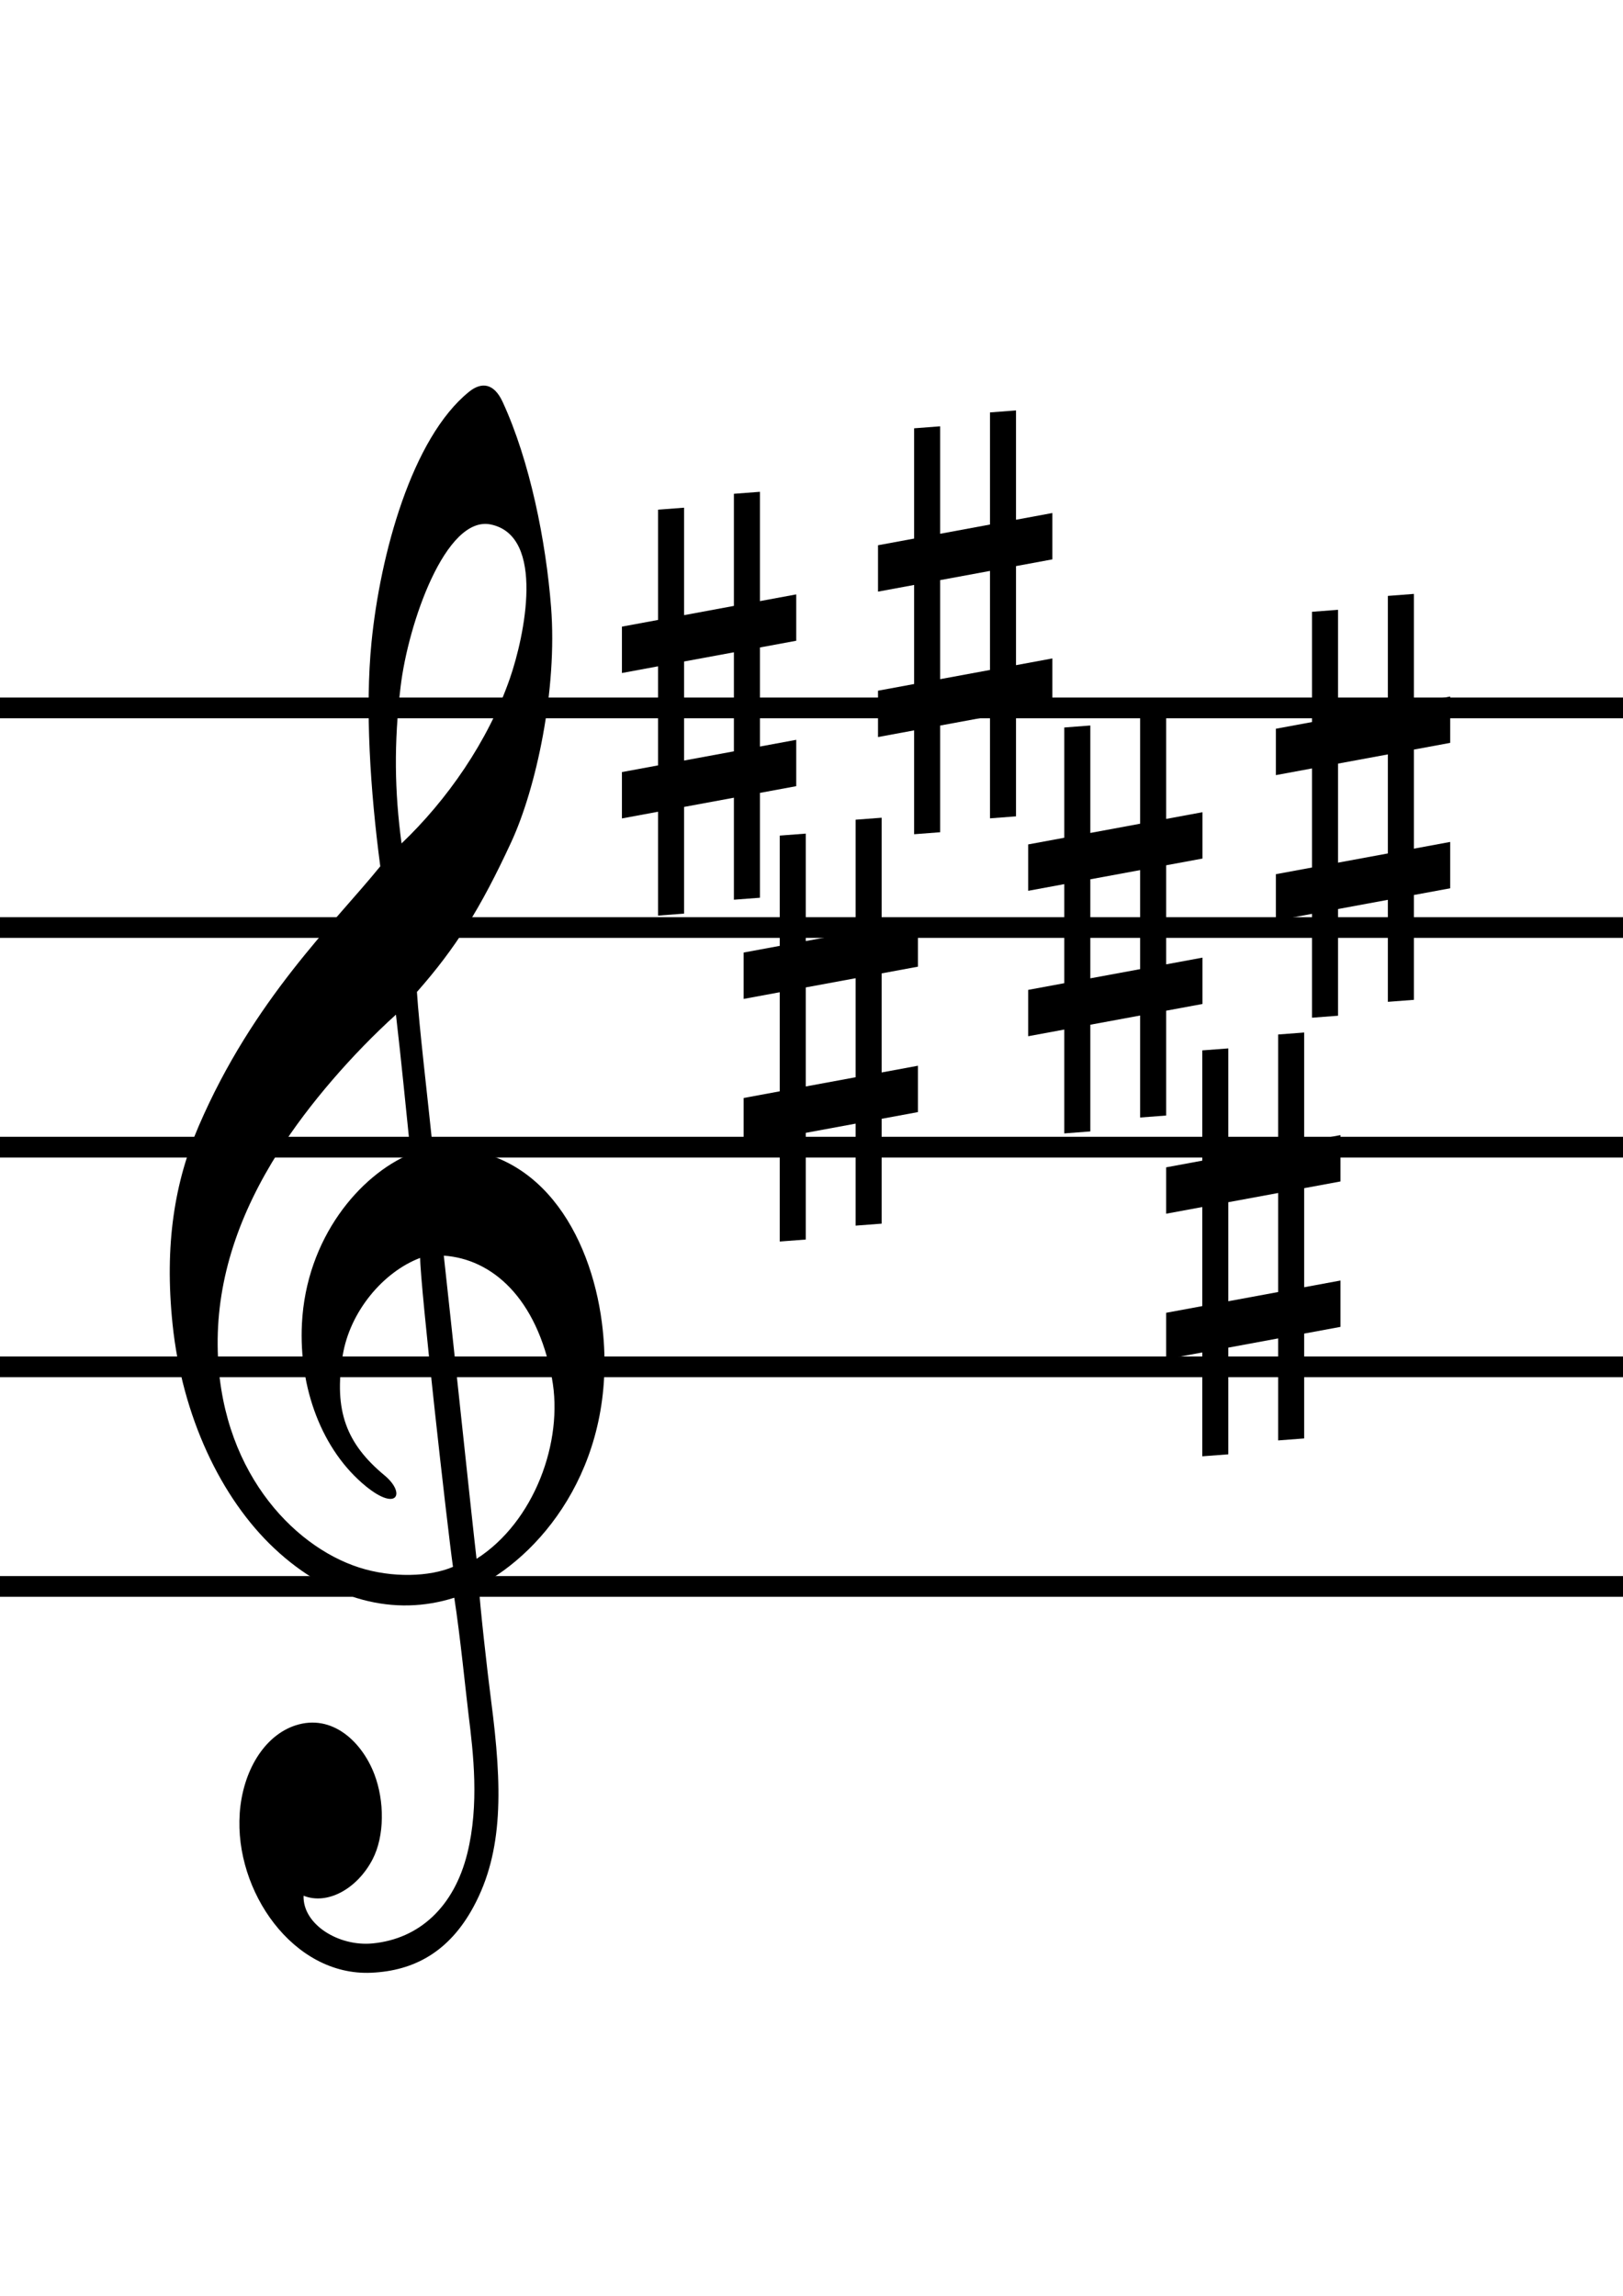 <?xml version="1.0" encoding="UTF-8" standalone="no"?>
<svg
   xmlns:dc="http://purl.org/dc/elements/1.1/"
   xmlns:cc="http://creativecommons.org/ns#"
   xmlns:rdf="http://www.w3.org/1999/02/22-rdf-syntax-ns#"
   xmlns:svg="http://www.w3.org/2000/svg"
   xmlns="http://www.w3.org/2000/svg"
   xmlns:xlink="http://www.w3.org/1999/xlink"
   xmlns:sodipodi="http://sodipodi.sourceforge.net/DTD/sodipodi-0.dtd"
   xmlns:inkscape="http://www.inkscape.org/namespaces/inkscape"
   width="210mm"
   height="297mm"
   viewBox="0 0 210 297"
   version="1.1"
   id="svg8"
   inkscape:version="1.0.2-2 (e86c870879, 2021-01-15)"
   sodipodi:docname="fSharp_maj.svg">
  <defs
     id="defs2">
    <symbol
       id="staff">
      <title
         id="title210">Staff</title>
      <path
         sodipodi:nodetypes="ccccccccccccccccccccccccc"
         inkscape:connector-curvature="0"
         d="m 0,19.093 v -0.44 h 19.05 v 0.44 z m 0,-4.663 v -0.44 h 19.05 v 0.44 z M 0,9.766 v -0.44 h 19.05 v 0.44 z M 0,5.103 V 4.663 H 19.05 V 5.103 Z M 0,0.44 V 0 h 19.05 v 0.44 z"
         id="path212"
         style="stroke-width:0.265" />
    </symbol>
    <symbol
       id="ms_g_clef">
      <title
         id="title62">G clef</title>
      <path
         d="m 1.736,28.402 c 0.075,-0.853 0.616,-1.549 1.378,-1.751 0.921,-0.244 1.66,0.331 1.964,0.967 0.257,0.538 0.256,1.233 -0.043,1.695 -0.384,0.592 -1.129,0.914 -1.713,0.724 -0.025,0.569 0.869,1.014 1.712,0.949 1.172,-0.091 2.026,-0.737 2.352,-1.789 C 7.687,28.227 7.536,27.204 7.418,26.44 7.354,26.024 7.204,24.827 7.063,24.11 5.58,24.489 3.977,24.166 2.6,23.132 1.261,22.127 0.306,20.489 0.07,18.674 -0.136,17.085 0.121,15.838 0.72,14.726 2.076,12.206 4.061,10.713 5.226,9.562 4.976,8.049 4.846,6.418 5.008,5.108 5.223,3.366 6.007,1.045 7.429,0.124 7.745,-0.081 8.051,-0.044 8.263,0.324 8.942,1.5 9.339,3.1 9.466,4.405 9.626,6.048 9.096,8.009 8.477,9.081 7.712,10.405 7.099,11.186 6.136,12.061 c 0.056,0.695 0.251,1.998 0.395,3.113 2.643,-0.148 3.915,1.724 4.196,3.46 0.438,2.706 -1.405,4.559 -3.054,5.24 0.02,0.342 0.209,1.698 0.304,2.279 0.281,1.728 0.31,3.001 -0.439,4.108 C 6.94,31.145 6.078,31.53 5.006,31.569 3.062,31.641 1.601,29.939 1.737,28.402 Z M 4.293,19.293 c -0.223,1.102 0.094,1.756 1.039,2.384 0.528,0.351 0.325,0.729 -0.459,0.219 C 3.771,21.178 3.202,19.931 3.281,18.66 3.387,16.956 4.718,15.703 5.979,15.281 5.863,14.379 5.754,13.473 5.615,12.512 4.535,13.295 3.449,14.297 2.716,15.22 1.724,16.468 1.176,17.746 1.189,19.086 c 0.023,2.445 1.842,3.993 3.512,4.423 0.824,0.212 1.756,0.185 2.33,-0.013 C 6.89,22.706 6.216,17.886 6.216,17.351 5.296,17.63 4.469,18.421 4.293,19.292 Z m 5.194,0.451 C 9.11,18.14 7.995,17.371 6.803,17.306 c 0.155,1.111 0.715,5.374 0.813,6.03 1.429,-0.73 2.167,-2.333 1.871,-3.593 z M 7.97,2.763 C 6.851,2.576 5.917,4.729 5.73,5.993 5.563,7.113 5.58,8.073 5.754,9.107 6.878,8.248 7.898,7.085 8.444,5.824 8.803,4.995 9.338,2.991 7.97,2.763 Z"
         inkscape:connector-curvature="0"
         id="path64"
         style="stroke-width:0.265" />
    </symbol>
    <symbol
       id="ms_sharp">
      <title
         id="title122">Sharp</title>
      <path
         inkscape:connector-curvature="0"
         d="M 3.053,0 2.477,0.063 V 3.619 L 1.375,3.912 V 0.504 L 0.799,0.567 V 4.064 L 0,4.276 V 5.747 L 0.799,5.535 V 8.677 L 0,8.889 v 1.47 l 0.799,-0.212 v 3.294 L 1.375,13.378 V 9.994 L 2.477,9.702 v 3.235 l 0.576,-0.063 V 9.549 L 3.856,9.336 V 7.866 L 3.053,8.079 V 4.937 L 3.856,4.724 V 3.254 L 3.053,3.467 Z M 2.477,5.09 V 8.231 L 1.375,8.523 V 5.382 Z"
         sodipodi:nodetypes="cccccccccccccccccccccccccccccccccc"
         id="path124"
         style="stroke-width:0.265" />
    </symbol>
  </defs>
  <sodipodi:namedview
     id="base"
     pagecolor="#ffffff"
     bordercolor="#666666"
     borderopacity="1.0"
     inkscape:pageopacity="0.0"
     inkscape:pageshadow="2"
     inkscape:zoom="0.35"
     inkscape:cx="-18.312711"
     inkscape:cy="560"
     inkscape:document-units="mm"
     inkscape:current-layer="layer1"
     inkscape:document-rotation="0"
     showgrid="false"
     inkscape:window-width="1431"
     inkscape:window-height="1030"
     inkscape:window-x="96"
     inkscape:window-y="0"
     inkscape:window-maximized="0" />
  <g
     inkscape:label="Layer 1"
     inkscape:groupmode="layer"
     id="layer1">
    <use
       xlink:href="#staff"
       id="use2316"
       x="0"
       y="0"
       width="100%"
       height="100%"
       transform="matrix(11.058,0,0,6.093,-0.047,90.239)" />
    <use
       xlink:href="#ms_g_clef"
       id="use1017"
       x="0"
       y="0"
       width="100%"
       height="100%"
       transform="matrix(5.212,0,0,6.504,21.966,49.88)" />
    <use
       xlink:href="#ms_sharp"
       id="use60"
       x="0"
       y="0"
       width="100%"
       height="100%"
       transform="matrix(5.849,0,0,4.079,80.471,63.622)" />
    <use
       xlink:href="#ms_sharp"
       id="use60-1"
       x="0"
       y="0"
       width="100%"
       height="100%"
       transform="matrix(5.849,0,0,4.079,96.219,105.785)" />
    <use
       xlink:href="#ms_sharp"
       id="use60-10"
       x="0"
       y="0"
       width="100%"
       height="100%"
       transform="matrix(5.849,0,0,4.079,113.606,53.095)" />
    <use
       xlink:href="#ms_sharp"
       id="use60-1-3"
       x="0"
       y="0"
       width="100%"
       height="100%"
       transform="matrix(5.849,0,0,4.079,133.034,91.799)" />
    <use
       xlink:href="#ms_sharp"
       id="use60-1-3-1"
       x="0"
       y="0"
       width="100%"
       height="100%"
       transform="matrix(5.849,0,0,4.079,150.889,133.571)" />
    <use
       xlink:href="#ms_sharp"
       id="use60-1-3-18"
       x="0"
       y="0"
       width="100%"
       height="100%"
       transform="matrix(5.849,0,0,4.079,165.086,76.832)" />
  </g>
</svg>
